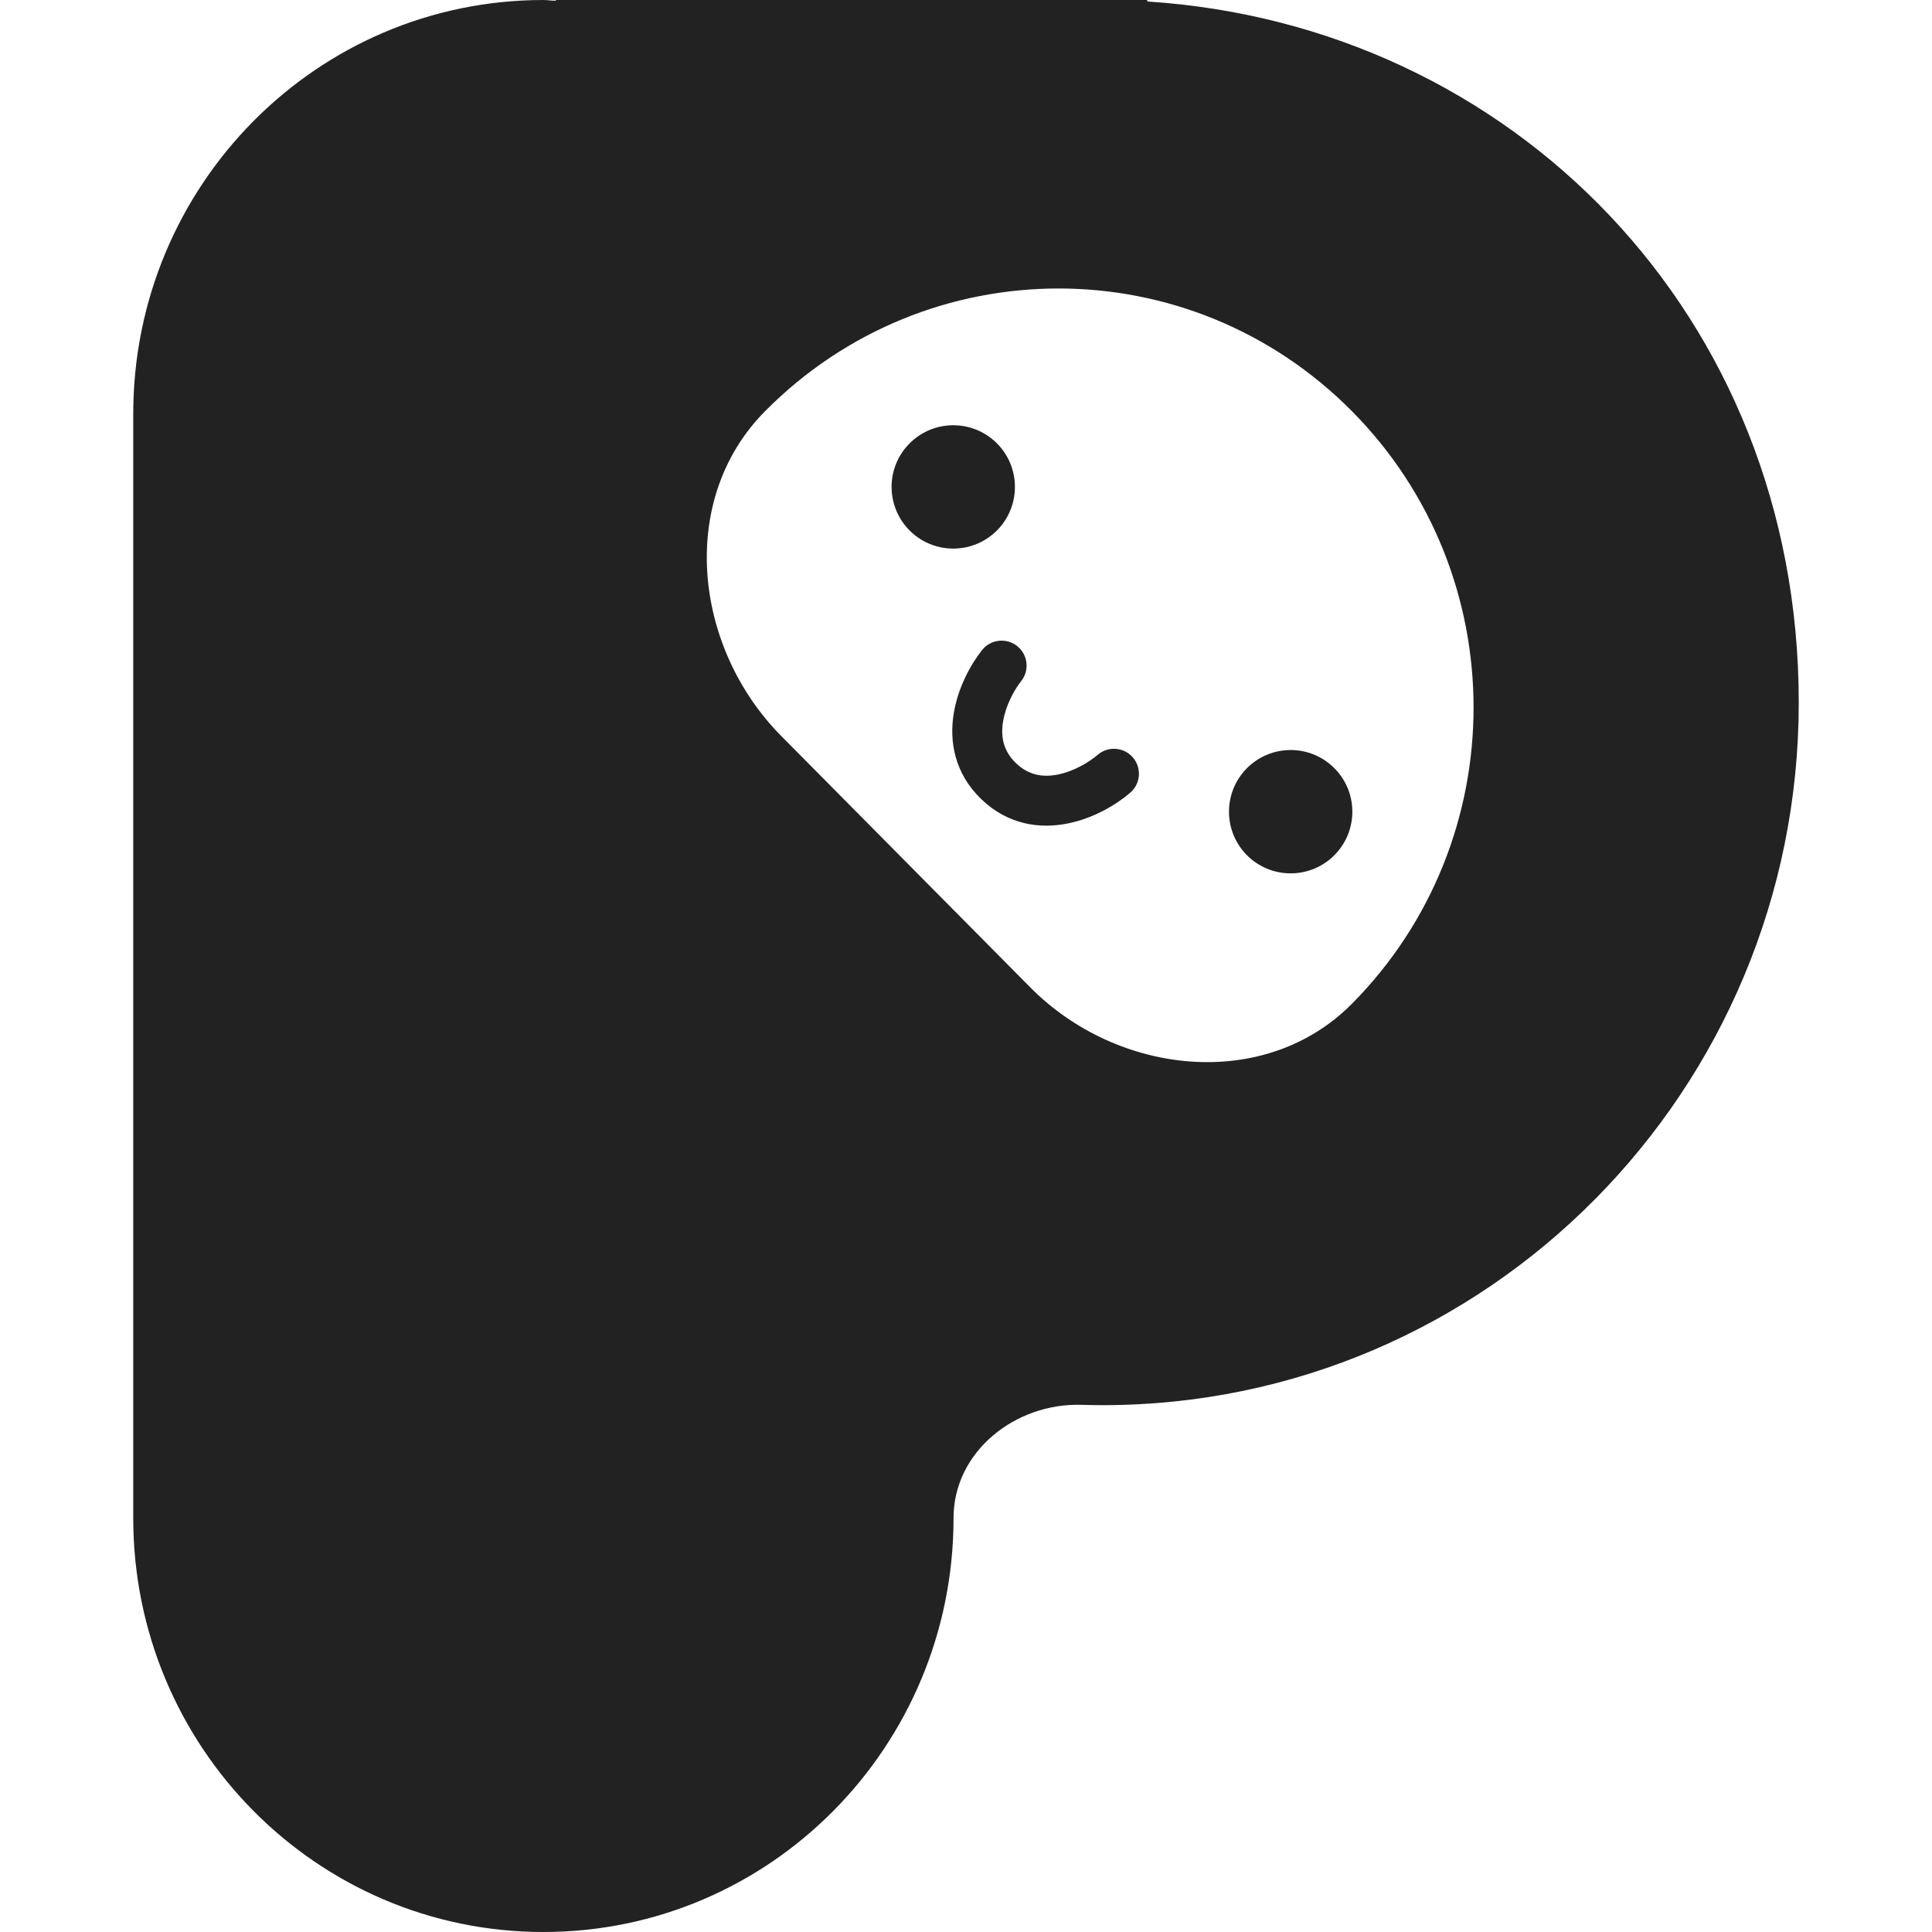 <svg width="29" height="29" viewBox="0 0 29 29" fill="none" xmlns="http://www.w3.org/2000/svg">
<path d="M13.667 7.976C14.035 8.33 14.621 8.319 14.976 7.951C15.33 7.582 15.319 6.996 14.951 6.642C14.582 6.287 13.996 6.299 13.642 6.667C13.287 7.035 13.299 7.621 13.667 7.976Z" fill="#222222"/>
<path d="M18.731 12.851C19.1 13.205 19.686 13.194 20.04 12.826C20.395 12.457 20.384 11.871 20.015 11.517C19.647 11.162 19.061 11.174 18.706 11.542C18.352 11.91 18.363 12.496 18.731 12.851Z" fill="#222222"/>
<path fill-rule="evenodd" clip-rule="evenodd" d="M15.268 9.698C15.43 9.826 15.457 10.062 15.328 10.224C15.22 10.361 15.094 10.593 15.056 10.834C15.019 11.06 15.06 11.273 15.25 11.455C15.44 11.638 15.654 11.671 15.879 11.626C16.118 11.578 16.345 11.443 16.477 11.33C16.634 11.195 16.871 11.213 17.006 11.371C17.14 11.528 17.122 11.764 16.965 11.899C16.759 12.076 16.418 12.283 16.025 12.361C15.618 12.443 15.135 12.386 14.73 11.996C14.324 11.605 14.249 11.125 14.315 10.715C14.378 10.319 14.572 9.971 14.741 9.758C14.87 9.596 15.105 9.569 15.268 9.698Z" fill="#222222"/>
<path d="M17.232 0.023C17.226 0.023 17.221 0.018 17.221 0.012V0.012C17.221 0.005 17.216 0 17.21 0H8.349C8.346 0 8.343 0.003 8.343 0.006V0.006C8.343 0.009 8.341 0.011 8.338 0.011C8.276 0.011 8.218 0 8.157 0C4.755 0 2 2.781 2 6.214V22.786C2 26.219 4.755 29 8.157 29C11.558 29 14.313 26.219 14.313 22.786V22.786C14.313 21.79 15.239 21.056 16.235 21.087C16.34 21.09 16.446 21.092 16.552 21.092C22.32 21.092 27 16.372 27 10.546C27 4.724 22.685 0.379 17.232 0.023ZM20.294 15.066V15.066C18.986 16.386 16.775 16.143 15.467 14.823L11.728 11.049C10.411 9.72 10.166 7.502 11.483 6.173V6.173C13.917 3.716 17.86 3.716 20.294 6.173C22.727 8.629 22.727 12.61 20.294 15.066Z" fill="#222222"/>
</svg>
